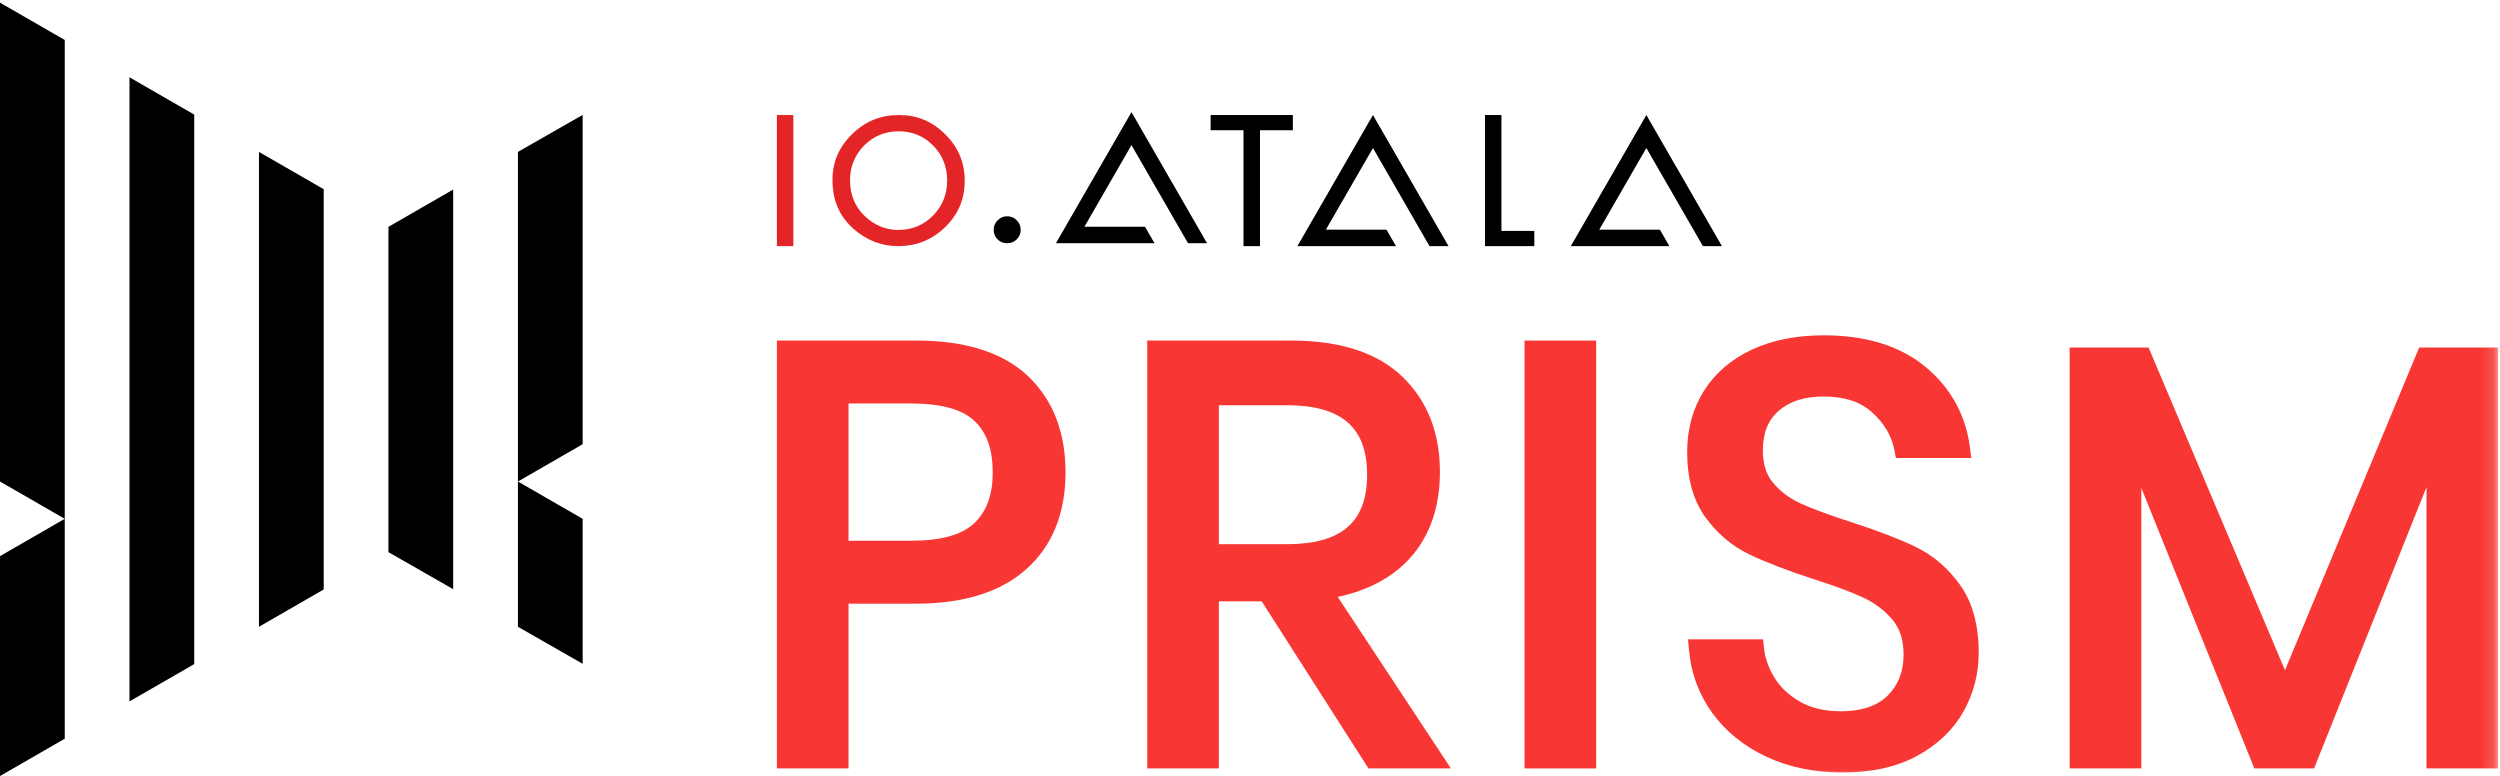 <?xml version="1.0" encoding="UTF-8"?>
<svg width="203px" height="63px" viewBox="0 0 203 63" version="1.1" xmlns="http://www.w3.org/2000/svg" xmlns:xlink="http://www.w3.org/1999/xlink">
    <!-- Generator: Sketch 63.1 (92452) - https://sketch.com -->
    <title>Group 23 Copy@1x</title>
    <desc>Created with Sketch.</desc>
    <defs>
        <polygon id="path-1" points="0 62.993 202.848 62.993 202.848 0.195 0 0.195"></polygon>
    </defs>
    <g id="UI-Examples" stroke="none" stroke-width="1" fill="none" fill-rule="evenodd">
        <g id="Prism-UI---Info-Panels" transform="translate(-49, -46)">
            <g id="Group-23-Copy" transform="translate(49, 46)">
                <polygon id="Fill-1" fill="#000000" points="0 39.099 5.256 42.128 0 45.158 0 63.013 5.257 59.983 5.257 3.246 0 0.216"></polygon>
                <polygon id="Fill-2" fill="#000000" points="10.514 56.954 15.771 53.924 15.771 9.305 10.514 6.276"></polygon>
                <polygon id="Fill-3" fill="#000000" points="21.028 50.894 26.285 47.864 26.285 15.365 21.028 12.335"></polygon>
                <polygon id="Fill-4" fill="#000000" points="31.541 44.834 36.798 47.84 36.798 15.389 31.541 18.419"></polygon>
                <polygon id="Fill-5" fill="#000000" points="47.312 53.9 47.312 42.128 42.055 39.099 42.055 50.894"></polygon>
                <polygon id="Fill-6" fill="#000000" points="47.312 9.329 42.055 12.335 42.055 39.099 47.312 36.068"></polygon>
                <polygon id="Fill-7" fill="#000000" points="104.98 9.34 98.303 9.34 98.303 10.575 100.973 10.575 100.973 19.985 102.31 19.985 102.31 10.575 104.98 10.575"></polygon>
                <polygon id="Fill-8" fill="#000000" points="121.918 9.34 120.581 9.34 120.581 19.985 124.588 19.985 124.588 18.749 121.918 18.749"></polygon>
                <polygon id="Fill-9" fill="#000000" points="85.741 19.75 93.745 19.75 92.974 18.413 88.055 18.413 91.876 11.783 96.468 19.75 98.012 19.75 91.876 9.105"></polygon>
                <polygon id="Fill-10" fill="#000000" points="105.349 19.985 113.353 19.985 112.582 18.647 107.663 18.647 111.484 12.018 116.076 19.985 117.62 19.985 111.484 9.34"></polygon>
                <polygon id="Fill-11" fill="#000000" points="138.276 19.985 139.82 19.985 133.684 9.34 127.549 19.985 135.553 19.985 134.782 18.647 129.863 18.647 133.684 12.018"></polygon>
                <g id="Group-22" transform="translate(0, 0.021)">
                    <path d="M81.784,17.539 C81.483,17.539 81.231,17.644 81.013,17.862 C80.795,18.08 80.689,18.329 80.689,18.623 C80.689,18.946 80.791,19.206 81.002,19.416 C81.213,19.627 81.469,19.73 81.784,19.73 C82.093,19.73 82.345,19.627 82.556,19.416 C82.774,19.198 82.88,18.942 82.88,18.634 C82.88,18.333 82.774,18.081 82.556,17.862 C82.338,17.644 82.086,17.539 81.784,17.539" id="Fill-12" fill="#000000"></path>
                    <mask id="mask-2" fill="white">
                        <use xlink:href="#path-1"></use>
                    </mask>
                    <g id="Clip-15"></g>
                    <polygon id="Fill-14" fill="#E42527" mask="url(#mask-2)" points="63.083 19.964 64.42 19.964 64.42 9.319 63.083 9.319"></polygon>
                    <path d="M75.76,17.49 C74.994,18.26 74.044,18.65 72.935,18.65 C71.907,18.65 70.991,18.268 70.21,17.516 C69.423,16.76 69.023,15.786 69.023,14.62 C69.023,13.507 69.408,12.558 70.168,11.798 C70.927,11.03 71.871,10.64 72.972,10.64 C74.078,10.64 75.021,11.031 75.773,11.801 C76.526,12.564 76.909,13.521 76.909,14.645 C76.909,15.756 76.522,16.713 75.76,17.49 M72.994,9.319 C71.498,9.319 70.252,9.829 69.186,10.877 C68.116,11.924 67.597,13.14 67.597,14.595 C67.597,16.258 68.165,17.562 69.333,18.583 C70.387,19.499 71.59,19.964 72.909,19.964 C74.425,19.964 75.683,19.456 76.754,18.412 C77.818,17.375 78.335,16.148 78.335,14.659 C78.335,13.179 77.819,11.946 76.758,10.889 C75.701,9.832 74.47,9.319 72.994,9.319" id="Fill-16" fill="#E42527" mask="url(#mask-2)"></path>
                    <path d="M68.901,32.743 L74.026,32.743 C76.418,32.743 78.135,33.22 79.128,34.159 C80.125,35.102 80.609,36.468 80.609,38.338 C80.609,40.145 80.124,41.49 79.125,42.449 C78.131,43.401 76.416,43.884 74.026,43.884 L68.901,43.884 L68.901,32.743 Z M74.402,27.632 L63.083,27.632 L63.083,62.375 L68.901,62.375 L68.901,48.996 L74.402,48.996 C78.252,48.996 81.26,48.051 83.345,46.186 C85.453,44.298 86.521,41.657 86.521,38.338 C86.521,35.054 85.488,32.417 83.453,30.501 C81.431,28.597 78.385,27.632 74.402,27.632 L74.402,27.632 Z" id="Fill-17" fill="#F83633" mask="url(#mask-2)"></path>
                    <path d="M111.009,38.526 C111.009,42.374 108.932,44.168 104.472,44.168 L98.972,44.168 L98.972,32.884 L104.472,32.884 C108.932,32.884 111.009,34.677 111.009,38.526 M114.459,45.331 C116.093,43.545 116.921,41.176 116.921,38.29 C116.921,35.105 115.891,32.501 113.859,30.554 C111.837,28.615 108.806,27.632 104.849,27.632 L93.154,27.632 L93.154,62.375 L98.972,62.375 L98.972,48.807 L102.451,48.807 L111.12,62.375 L117.814,62.375 L108.625,48.45 C111.092,47.918 113.052,46.872 114.459,45.331" id="Fill-18" fill="#F83633" mask="url(#mask-2)"></path>
                    <polygon id="Fill-19" fill="#F83633" mask="url(#mask-2)" points="123.791 62.375 129.61 62.375 129.61 27.632 123.791 27.632"></polygon>
                    <path d="M155.549,44.386 C154.229,43.748 152.461,43.069 150.292,42.367 C148.568,41.812 147.201,41.309 146.228,40.867 C145.334,40.463 144.577,39.898 143.977,39.186 C143.417,38.523 143.145,37.659 143.145,36.547 C143.145,35.133 143.566,34.082 144.433,33.334 C145.336,32.555 146.529,32.177 148.08,32.177 C149.782,32.177 151.077,32.604 152.038,33.485 C153.022,34.384 153.608,35.387 153.829,36.548 L153.948,37.17 L160.068,37.17 L159.958,36.308 C159.618,33.67 158.401,31.467 156.341,29.761 C154.29,28.067 151.511,27.207 148.08,27.207 C145.874,27.207 143.918,27.596 142.268,28.362 C140.585,29.146 139.271,30.271 138.363,31.71 C137.457,33.145 136.997,34.821 136.997,36.689 C136.997,38.856 137.499,40.641 138.487,41.993 C139.455,43.318 140.646,44.323 142.024,44.985 C143.329,45.615 145.064,46.286 147.19,46.981 C148.929,47.529 150.323,48.049 151.335,48.522 C152.265,48.96 153.055,49.565 153.686,50.323 C154.28,51.036 154.57,51.955 154.57,53.131 C154.57,54.503 154.15,55.59 153.286,56.454 C152.436,57.304 151.16,57.734 149.493,57.734 C148.187,57.734 147.07,57.476 146.174,56.965 C145.271,56.451 144.57,55.794 144.091,55.014 C143.604,54.222 143.317,53.405 143.234,52.582 L143.166,51.894 L137.068,51.894 L137.142,52.726 C137.31,54.648 137.953,56.388 139.052,57.893 C140.147,59.391 141.625,60.582 143.445,61.432 C145.251,62.277 147.333,62.706 149.634,62.706 C152.015,62.706 154.056,62.245 155.704,61.338 C157.363,60.425 158.621,59.214 159.442,57.744 C160.257,56.283 160.67,54.684 160.67,52.989 C160.67,50.729 160.162,48.876 159.16,47.48 C158.177,46.107 156.962,45.066 155.549,44.386" id="Fill-20" fill="#F83633" mask="url(#mask-2)"></path>
                    <polygon id="Fill-21" fill="#F83633" mask="url(#mask-2)" points="196.437 28.198 185.541 54.401 174.465 28.198 168.057 28.198 168.057 62.375 173.876 62.375 173.876 39.6 183.052 62.375 187.902 62.375 197.031 39.535 197.031 62.375 202.848 62.375 202.848 28.198"></polygon>
                </g>
            </g>
        </g>
    </g>
</svg>